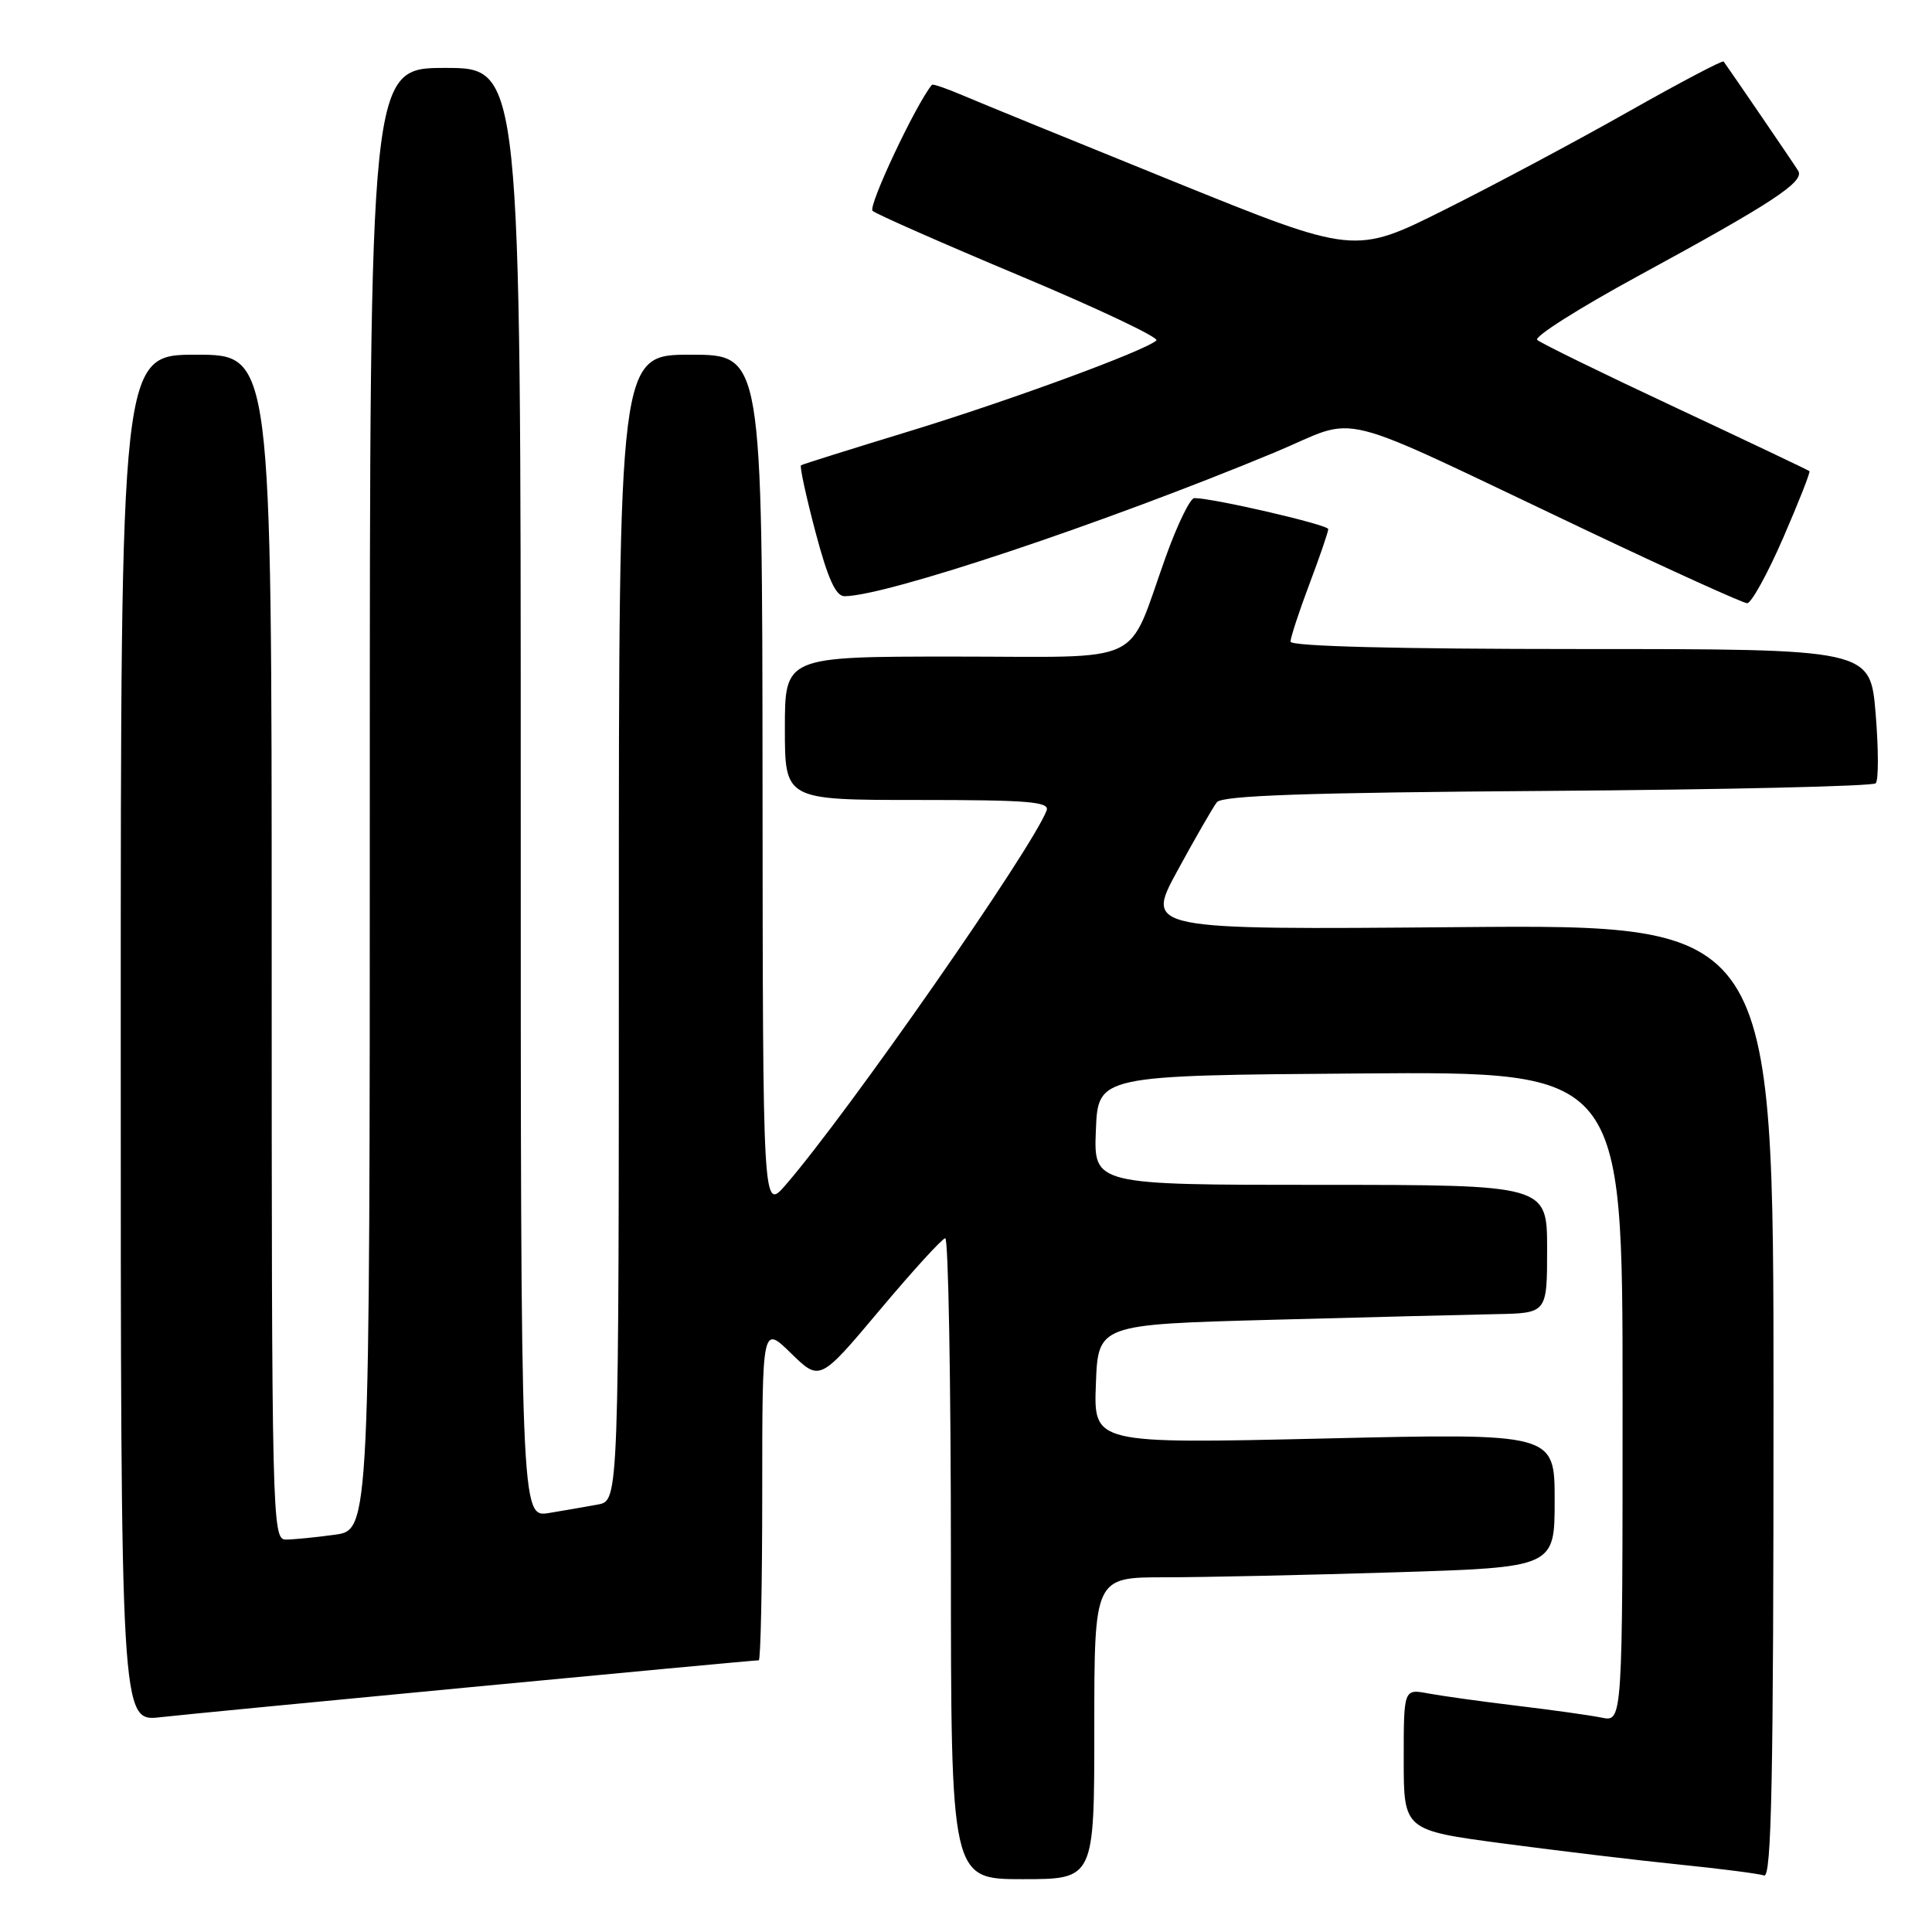 <?xml version="1.0" encoding="UTF-8" standalone="no"?>
<!DOCTYPE svg PUBLIC "-//W3C//DTD SVG 1.1//EN" "http://www.w3.org/Graphics/SVG/1.1/DTD/svg11.dtd" >
<svg xmlns="http://www.w3.org/2000/svg" xmlns:xlink="http://www.w3.org/1999/xlink" version="1.1" viewBox="0 0 256 256">
 <g >
 <path fill="currentColor"
d=" M 145.00 229.00 C 145.00 209.00 145.00 209.00 154.34 209.00 C 159.48 209.00 173.20 208.70 184.84 208.34 C 206.00 207.68 206.00 207.68 206.00 198.79 C 206.00 189.90 206.00 189.90 175.46 190.61 C 144.91 191.31 144.91 191.31 145.21 183.41 C 145.50 175.50 145.50 175.50 168.50 174.88 C 181.15 174.54 194.54 174.20 198.25 174.13 C 205.00 174.00 205.00 174.00 205.00 165.50 C 205.00 157.00 205.00 157.00 174.96 157.00 C 144.91 157.00 144.91 157.00 145.21 149.75 C 145.50 142.50 145.50 142.50 180.25 142.24 C 215.00 141.97 215.00 141.97 215.00 185.07 C 215.00 228.16 215.00 228.16 212.25 227.60 C 210.74 227.29 205.68 226.58 201.00 226.02 C 196.32 225.46 191.04 224.72 189.25 224.39 C 186.00 223.78 186.00 223.78 186.00 233.15 C 186.00 242.52 186.00 242.52 199.25 244.28 C 206.54 245.25 217.00 246.50 222.50 247.06 C 228.00 247.62 233.06 248.27 233.75 248.51 C 234.74 248.85 235.00 235.86 235.00 185.72 C 235.00 122.50 235.00 122.50 193.37 122.85 C 151.75 123.20 151.75 123.20 156.03 115.35 C 158.38 111.03 160.73 106.96 161.24 106.30 C 161.92 105.41 173.16 105.02 205.00 104.80 C 228.56 104.63 248.15 104.18 248.54 103.79 C 248.93 103.41 248.92 99.24 248.53 94.54 C 247.82 86.00 247.82 86.00 209.41 86.00 C 185.07 86.00 171.00 85.64 171.00 85.02 C 171.00 84.49 172.12 81.06 173.50 77.40 C 174.88 73.75 176.00 70.47 176.00 70.11 C 176.00 69.53 160.76 66.00 158.25 66.00 C 157.71 66.00 156.01 69.49 154.48 73.75 C 149.20 88.45 152.26 87.00 126.47 87.00 C 104.00 87.00 104.00 87.00 104.00 96.50 C 104.00 106.00 104.00 106.00 121.61 106.00 C 136.27 106.00 139.12 106.23 138.68 107.40 C 136.71 112.53 112.35 147.49 104.11 157.00 C 101.08 160.50 101.08 160.50 101.04 103.75 C 101.00 47.00 101.00 47.00 91.50 47.00 C 82.00 47.00 82.00 47.00 82.00 122.92 C 82.00 198.84 82.00 198.84 79.25 199.35 C 77.74 199.63 74.81 200.14 72.75 200.48 C 69.00 201.09 69.00 201.09 69.00 105.05 C 69.00 9.00 69.00 9.00 59.00 9.00 C 49.00 9.00 49.00 9.00 49.00 105.86 C 49.00 202.73 49.00 202.73 44.36 203.36 C 41.81 203.71 38.88 204.00 37.86 204.00 C 36.06 204.00 36.00 201.37 36.00 125.50 C 36.00 47.00 36.00 47.00 26.00 47.00 C 16.00 47.00 16.00 47.00 16.00 137.57 C 16.00 228.14 16.00 228.14 21.25 227.54 C 26.07 226.98 99.50 220.00 100.54 220.00 C 100.79 220.00 101.00 210.01 101.00 197.80 C 101.00 175.59 101.00 175.59 104.82 179.32 C 108.63 183.04 108.63 183.04 116.57 173.59 C 120.93 168.40 124.84 164.11 125.25 164.07 C 125.66 164.03 126.00 183.12 126.00 206.50 C 126.00 249.00 126.00 249.00 135.50 249.00 C 145.00 249.00 145.00 249.00 145.00 229.00 Z  M 236.26 71.32 C 238.32 66.57 239.90 62.57 239.76 62.43 C 239.62 62.30 231.62 58.50 222.00 53.99 C 212.38 49.49 204.14 45.46 203.69 45.04 C 203.24 44.62 209.27 40.81 217.08 36.56 C 234.88 26.88 239.16 24.07 238.27 22.63 C 237.73 21.74 229.49 9.68 228.39 8.15 C 228.25 7.96 222.59 10.94 215.82 14.77 C 209.04 18.61 198.10 24.45 191.50 27.75 C 179.50 33.76 179.50 33.76 155.50 24.04 C 142.30 18.69 129.74 13.57 127.60 12.65 C 125.45 11.73 123.60 11.09 123.48 11.24 C 121.32 13.88 114.98 27.36 115.62 27.94 C 116.10 28.37 124.93 32.26 135.23 36.58 C 145.53 40.90 153.63 44.74 153.23 45.11 C 151.71 46.49 133.96 53.02 120.50 57.14 C 112.80 59.49 106.34 61.52 106.14 61.65 C 105.94 61.78 106.80 65.74 108.04 70.44 C 109.69 76.68 110.74 79.00 111.90 79.00 C 117.41 78.99 146.17 69.38 168.85 59.97 C 180.60 55.09 175.50 53.81 210.50 70.41 C 221.50 75.63 230.95 79.91 231.50 79.93 C 232.05 79.95 234.19 76.07 236.26 71.32 Z "/>
</g>
</svg>